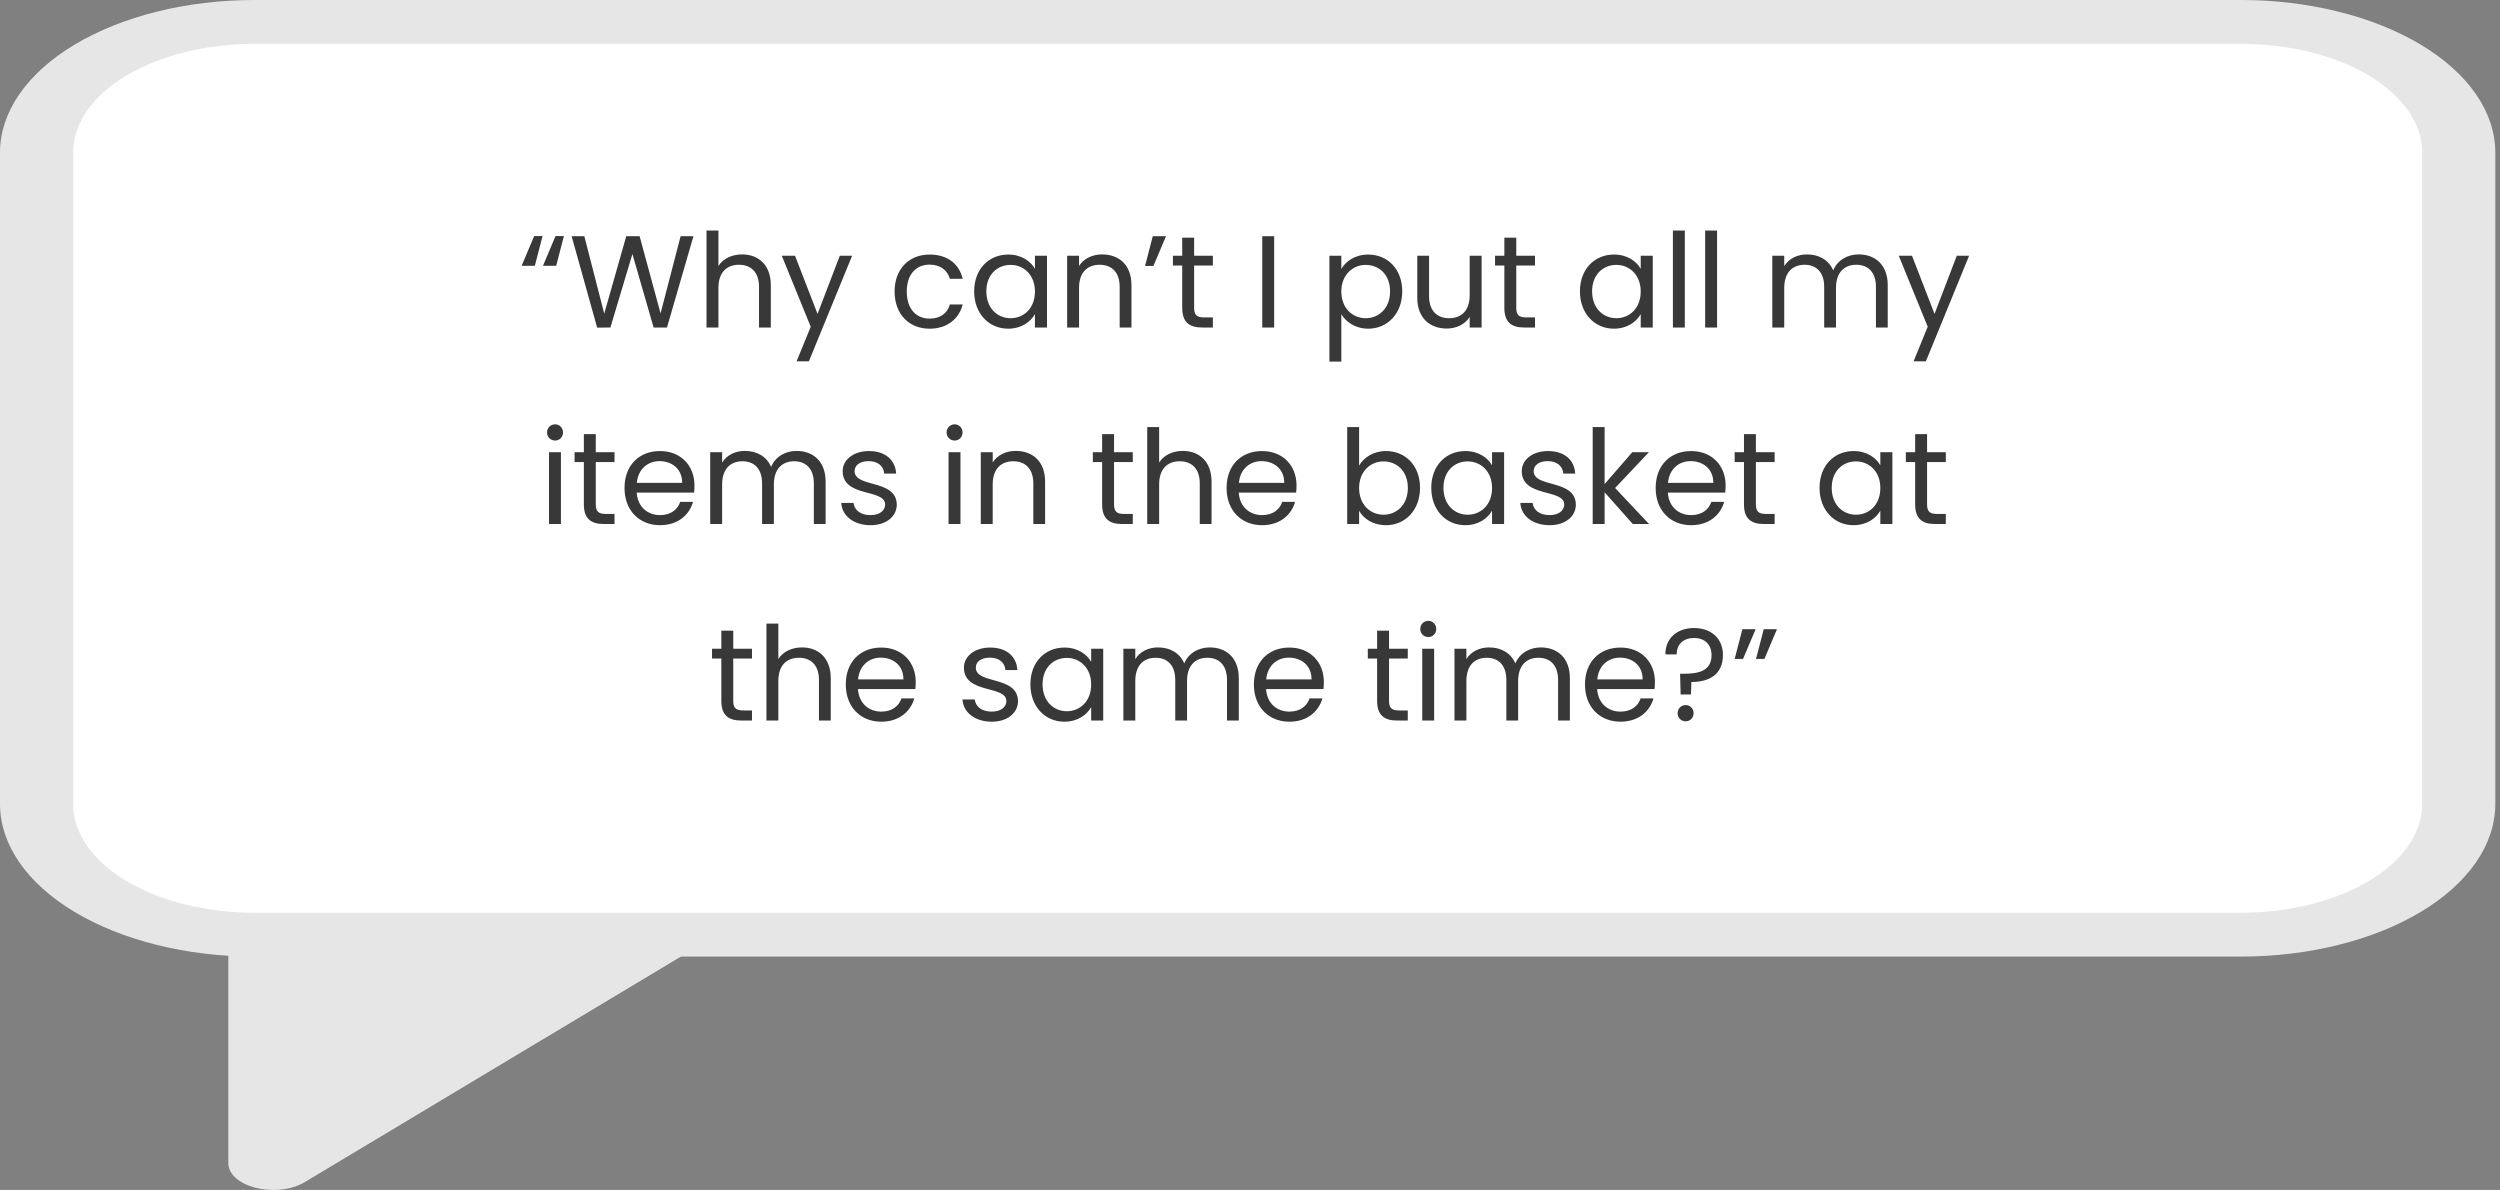 <svg width="229" height="109" viewBox="0 0 229 109" fill="none" xmlns="http://www.w3.org/2000/svg">
<rect x="0" y="0" width="229" height="109" fill="#808080" stroke="none"/>
<path d="M23.277 0H205.293C211.464 0.004 217.381 1.476 221.745 4.093C226.108 6.709 228.563 10.257 228.57 13.957V73.665C228.563 77.366 226.108 80.913 221.745 83.53C217.381 86.147 211.464 87.618 205.293 87.623H23.277C17.106 87.618 11.189 86.147 6.825 83.53C2.462 80.913 0.007 77.366 0 73.665V13.957C0.007 10.257 2.462 6.709 6.825 4.093C11.189 1.476 17.106 0.004 23.277 0V0Z" fill="#E6E6E6"/>
<path d="M23.277 4.018H205.293C209.688 4.021 213.901 5.069 217.009 6.932C220.117 8.796 221.865 11.322 221.87 13.957V73.665C221.865 76.3 220.117 78.827 217.009 80.69C213.901 82.553 209.688 83.602 205.293 83.605H23.277C18.882 83.602 14.669 82.553 11.562 80.69C8.454 78.827 6.706 76.3 6.701 73.665V13.957C6.706 11.322 8.454 8.796 11.562 6.933C14.669 5.069 18.882 4.021 23.277 4.018Z" fill="white"/>
<path d="M25.053 109C24.503 108.999 23.96 108.933 23.453 108.806C22.697 108.624 22.05 108.309 21.597 107.902C21.144 107.496 20.907 107.017 20.915 106.529V85.888L66.808 84.962L27.933 108.272C27.558 108.501 27.109 108.684 26.615 108.809C26.12 108.934 25.589 108.999 25.053 109V109Z" fill="#E6E6E6"/>
<path d="M48.931 21.624L47.779 24.348H48.991L49.699 21.624H48.931ZM50.887 21.624L49.735 24.348H50.947L51.655 21.624H50.887ZM54.7 30.012L55.912 30L57.928 23.268L59.872 30H61.096L63.52 21.636H62.344L60.508 28.704L58.588 21.636H57.364L55.348 28.728L53.524 21.636H52.36L54.7 30.012ZM64.715 30H65.807V26.364C65.807 24.948 66.575 24.252 67.691 24.252C68.795 24.252 69.527 24.936 69.527 26.28V30H70.607V26.124C70.607 24.24 69.443 23.304 67.979 23.304C67.055 23.304 66.239 23.676 65.807 24.372V21.12H64.715V30ZM74.887 28.752L72.823 23.424H71.611L74.263 29.928L72.967 33.096H74.095L78.055 23.424H76.927L74.887 28.752ZM81.944 26.7C81.944 28.788 83.276 30.108 85.148 30.108C86.78 30.108 87.848 29.196 88.184 27.888H87.008C86.768 28.716 86.12 29.184 85.148 29.184C83.948 29.184 83.06 28.332 83.06 26.7C83.06 25.092 83.948 24.24 85.148 24.24C86.12 24.24 86.78 24.744 87.008 25.536H88.184C87.848 24.156 86.78 23.316 85.148 23.316C83.276 23.316 81.944 24.636 81.944 26.7ZM89.233 26.688C89.233 28.728 90.589 30.108 92.341 30.108C93.553 30.108 94.405 29.484 94.801 28.776V30H95.905V23.424H94.801V24.624C94.417 23.94 93.577 23.316 92.353 23.316C90.589 23.316 89.233 24.636 89.233 26.688ZM94.801 26.7C94.801 28.248 93.769 29.148 92.569 29.148C91.369 29.148 90.349 28.236 90.349 26.688C90.349 25.14 91.369 24.264 92.569 24.264C93.769 24.264 94.801 25.176 94.801 26.7ZM102.562 30H103.642V26.124C103.642 24.24 102.478 23.304 100.954 23.304C100.066 23.304 99.274 23.676 98.842 24.36V23.424H97.75V30H98.842V26.364C98.842 24.948 99.61 24.252 100.726 24.252C101.83 24.252 102.562 24.936 102.562 26.28V30ZM105.654 24.36L106.806 21.636H105.594L104.886 24.36H105.654ZM108.291 28.2C108.291 29.52 108.951 30 110.115 30H111.099V29.076H110.295C109.623 29.076 109.383 28.848 109.383 28.2V24.324H111.099V23.424H109.383V21.768H108.291V23.424H107.439V24.324H108.291V28.2ZM115.621 30H116.713V21.636H115.621V30ZM122.866 24.636V23.424H121.774V33.12H122.866V28.788C123.274 29.46 124.126 30.108 125.326 30.108C127.09 30.108 128.446 28.728 128.446 26.688C128.446 24.636 127.09 23.316 125.326 23.316C124.126 23.316 123.262 23.94 122.866 24.636ZM127.33 26.688C127.33 28.236 126.31 29.148 125.098 29.148C123.91 29.148 122.866 28.248 122.866 26.7C122.866 25.176 123.91 24.264 125.098 24.264C126.31 24.264 127.33 25.14 127.33 26.688ZM135.715 23.424H134.623V27.036C134.623 28.452 133.867 29.148 132.739 29.148C131.635 29.148 130.903 28.464 130.903 27.132V23.424H129.823V27.276C129.823 29.16 131.011 30.096 132.523 30.096C133.399 30.096 134.203 29.712 134.623 29.028V30H135.715V23.424ZM137.799 28.2C137.799 29.52 138.459 30 139.623 30H140.607V29.076H139.803C139.131 29.076 138.891 28.848 138.891 28.2V24.324H140.607V23.424H138.891V21.768H137.799V23.424H136.947V24.324H137.799V28.2ZM144.721 26.688C144.721 28.728 146.077 30.108 147.829 30.108C149.041 30.108 149.893 29.484 150.289 28.776V30H151.393V23.424H150.289V24.624C149.905 23.94 149.065 23.316 147.841 23.316C146.077 23.316 144.721 24.636 144.721 26.688ZM150.289 26.7C150.289 28.248 149.257 29.148 148.057 29.148C146.857 29.148 145.837 28.236 145.837 26.688C145.837 25.14 146.857 24.264 148.057 24.264C149.257 24.264 150.289 25.176 150.289 26.7ZM153.238 30H154.33V21.12H153.238V30ZM156.192 30H157.284V21.12H156.192V30ZM171.836 30H172.916V26.124C172.916 24.24 171.752 23.304 170.252 23.304C169.244 23.304 168.308 23.82 167.924 24.768C167.492 23.784 166.592 23.304 165.512 23.304C164.648 23.304 163.868 23.676 163.436 24.372V23.424H162.344V30H163.436V26.376C163.436 24.96 164.192 24.252 165.296 24.252C166.376 24.252 167.096 24.936 167.096 26.28V30H168.176V26.376C168.176 24.96 168.932 24.252 170.036 24.252C171.116 24.252 171.836 24.936 171.836 26.28V30ZM177.203 28.752L175.139 23.424H173.927L176.579 29.928L175.283 33.096H176.411L180.371 23.424H179.243L177.203 28.752ZM50.289 48H51.381V41.424H50.289V48ZM50.853 40.356C51.249 40.356 51.573 40.032 51.573 39.612C51.573 39.192 51.249 38.868 50.853 38.868C50.433 38.868 50.109 39.192 50.109 39.612C50.109 40.032 50.433 40.356 50.853 40.356ZM53.482 46.2C53.482 47.52 54.142 48 55.306 48H56.29V47.076H55.486C54.814 47.076 54.574 46.848 54.574 46.2V42.324H56.29V41.424H54.574V39.768H53.482V41.424H52.63V42.324H53.482V46.2ZM60.41 42.24C61.538 42.24 62.498 42.948 62.486 44.232H58.334C58.453 42.948 59.342 42.24 60.41 42.24ZM63.481 45.972H62.306C62.066 46.68 61.441 47.184 60.458 47.184C59.342 47.184 58.406 46.452 58.322 45.12H63.578C63.602 44.892 63.614 44.7 63.614 44.46C63.614 42.66 62.365 41.316 60.458 41.316C58.538 41.316 57.206 42.624 57.206 44.7C57.206 46.788 58.586 48.108 60.458 48.108C62.09 48.108 63.145 47.172 63.481 45.972ZM74.547 48H75.627V44.124C75.627 42.24 74.463 41.304 72.963 41.304C71.955 41.304 71.019 41.82 70.635 42.768C70.203 41.784 69.303 41.304 68.223 41.304C67.359 41.304 66.579 41.676 66.147 42.372V41.424H65.055V48H66.147V44.376C66.147 42.96 66.903 42.252 68.007 42.252C69.087 42.252 69.807 42.936 69.807 44.28V48H70.887V44.376C70.887 42.96 71.643 42.252 72.747 42.252C73.827 42.252 74.547 42.936 74.547 44.28V48ZM82.146 46.212C82.098 43.86 78.282 44.712 78.282 43.152C78.282 42.624 78.762 42.24 79.566 42.24C80.442 42.24 80.946 42.72 80.994 43.38H82.086C82.014 42.096 81.054 41.316 79.602 41.316C78.138 41.316 77.19 42.144 77.19 43.152C77.19 45.6 81.078 44.748 81.078 46.212C81.078 46.752 80.598 47.184 79.734 47.184C78.81 47.184 78.246 46.704 78.186 46.068H77.058C77.13 47.268 78.21 48.108 79.746 48.108C81.198 48.108 82.146 47.292 82.146 46.212ZM86.887 48H87.979V41.424H86.887V48ZM87.451 40.356C87.847 40.356 88.171 40.032 88.171 39.612C88.171 39.192 87.847 38.868 87.451 38.868C87.031 38.868 86.707 39.192 86.707 39.612C86.707 40.032 87.031 40.356 87.451 40.356ZM94.652 48H95.732V44.124C95.732 42.24 94.568 41.304 93.044 41.304C92.156 41.304 91.364 41.676 90.932 42.36V41.424H89.84V48H90.932V44.364C90.932 42.948 91.7 42.252 92.816 42.252C93.92 42.252 94.652 42.936 94.652 44.28V48ZM100.955 46.2C100.955 47.52 101.615 48 102.779 48H103.763V47.076H102.959C102.287 47.076 102.047 46.848 102.047 46.2V42.324H103.763V41.424H102.047V39.768H100.955V41.424H100.103V42.324H100.955V46.2ZM105.086 48H106.178V44.364C106.178 42.948 106.946 42.252 108.062 42.252C109.166 42.252 109.898 42.936 109.898 44.28V48H110.978V44.124C110.978 42.24 109.814 41.304 108.35 41.304C107.426 41.304 106.61 41.676 106.178 42.372V39.12H105.086V48ZM115.558 42.24C116.686 42.24 117.646 42.948 117.634 44.232H113.482C113.602 42.948 114.49 42.24 115.558 42.24ZM118.63 45.972H117.454C117.214 46.68 116.59 47.184 115.606 47.184C114.49 47.184 113.554 46.452 113.47 45.12H118.726C118.75 44.892 118.762 44.7 118.762 44.46C118.762 42.66 117.514 41.316 115.606 41.316C113.686 41.316 112.354 42.624 112.354 44.7C112.354 46.788 113.734 48.108 115.606 48.108C117.238 48.108 118.294 47.172 118.63 45.972ZM124.495 42.648V39.12H123.403V48H124.495V46.788C124.903 47.508 125.755 48.108 126.955 48.108C128.719 48.108 130.075 46.728 130.075 44.688C130.075 42.636 128.731 41.316 126.955 41.316C125.791 41.316 124.915 41.916 124.495 42.648ZM128.959 44.688C128.959 46.236 127.939 47.148 126.727 47.148C125.539 47.148 124.495 46.248 124.495 44.7C124.495 43.176 125.539 42.264 126.727 42.264C127.939 42.264 128.959 43.14 128.959 44.688ZM131.104 44.688C131.104 46.728 132.46 48.108 134.212 48.108C135.424 48.108 136.276 47.484 136.672 46.776V48H137.776V41.424H136.672V42.624C136.288 41.94 135.448 41.316 134.224 41.316C132.46 41.316 131.104 42.636 131.104 44.688ZM136.672 44.7C136.672 46.248 135.64 47.148 134.44 47.148C133.24 47.148 132.22 46.236 132.22 44.688C132.22 43.14 133.24 42.264 134.44 42.264C135.64 42.264 136.672 43.176 136.672 44.7ZM144.349 46.212C144.301 43.86 140.485 44.712 140.485 43.152C140.485 42.624 140.965 42.24 141.769 42.24C142.645 42.24 143.149 42.72 143.197 43.38H144.289C144.217 42.096 143.257 41.316 141.805 41.316C140.341 41.316 139.393 42.144 139.393 43.152C139.393 45.6 143.281 44.748 143.281 46.212C143.281 46.752 142.801 47.184 141.937 47.184C141.013 47.184 140.449 46.704 140.389 46.068H139.261C139.333 47.268 140.413 48.108 141.949 48.108C143.401 48.108 144.349 47.292 144.349 46.212ZM145.891 48H146.983V45.096L149.563 48H151.051L147.943 44.7L151.039 41.424H149.515L146.983 44.34V39.12H145.891V48ZM154.863 42.24C155.991 42.24 156.951 42.948 156.939 44.232H152.787C152.907 42.948 153.795 42.24 154.863 42.24ZM157.935 45.972H156.759C156.519 46.68 155.895 47.184 154.911 47.184C153.795 47.184 152.859 46.452 152.775 45.12H158.031C158.055 44.892 158.067 44.7 158.067 44.46C158.067 42.66 156.819 41.316 154.911 41.316C152.991 41.316 151.659 42.624 151.659 44.7C151.659 46.788 153.039 48.108 154.911 48.108C156.543 48.108 157.599 47.172 157.935 45.972ZM159.748 46.2C159.748 47.52 160.408 48 161.572 48H162.556V47.076H161.752C161.08 47.076 160.84 46.848 160.84 46.2V42.324H162.556V41.424H160.84V39.768H159.748V41.424H158.896V42.324H159.748V46.2ZM166.67 44.688C166.67 46.728 168.026 48.108 169.778 48.108C170.99 48.108 171.842 47.484 172.238 46.776V48H173.342V41.424H172.238V42.624C171.854 41.94 171.014 41.316 169.79 41.316C168.026 41.316 166.67 42.636 166.67 44.688ZM172.238 44.7C172.238 46.248 171.206 47.148 170.006 47.148C168.806 47.148 167.786 46.236 167.786 44.688C167.786 43.14 168.806 42.264 170.006 42.264C171.206 42.264 172.238 43.176 172.238 44.7ZM175.428 46.2C175.428 47.52 176.088 48 177.252 48H178.236V47.076H177.432C176.76 47.076 176.52 46.848 176.52 46.2V42.324H178.236V41.424H176.52V39.768H175.428V41.424H174.576V42.324H175.428V46.2ZM66.074 64.2C66.074 65.52 66.734 66 67.898 66H68.882V65.076H68.078C67.406 65.076 67.166 64.848 67.166 64.2V60.324H68.882V59.424H67.166V57.768H66.074V59.424H65.222V60.324H66.074V64.2ZM70.205 66H71.297V62.364C71.297 60.948 72.065 60.252 73.181 60.252C74.285 60.252 75.017 60.936 75.017 62.28V66H76.097V62.124C76.097 60.24 74.933 59.304 73.469 59.304C72.545 59.304 71.729 59.676 71.297 60.372V57.12H70.205V66ZM80.677 60.24C81.805 60.24 82.765 60.948 82.753 62.232H78.601C78.721 60.948 79.609 60.24 80.677 60.24ZM83.749 63.972H82.573C82.333 64.68 81.709 65.184 80.725 65.184C79.609 65.184 78.673 64.452 78.589 63.12H83.845C83.869 62.892 83.881 62.7 83.881 62.46C83.881 60.66 82.633 59.316 80.725 59.316C78.805 59.316 77.473 60.624 77.473 62.7C77.473 64.788 78.853 66.108 80.725 66.108C82.357 66.108 83.413 65.172 83.749 63.972ZM93.25 64.212C93.202 61.86 89.386 62.712 89.386 61.152C89.386 60.624 89.866 60.24 90.67 60.24C91.546 60.24 92.05 60.72 92.098 61.38H93.19C93.118 60.096 92.158 59.316 90.706 59.316C89.242 59.316 88.294 60.144 88.294 61.152C88.294 63.6 92.182 62.748 92.182 64.212C92.182 64.752 91.702 65.184 90.838 65.184C89.914 65.184 89.35 64.704 89.29 64.068H88.162C88.234 65.268 89.314 66.108 90.85 66.108C92.302 66.108 93.25 65.292 93.25 64.212ZM94.383 62.688C94.383 64.728 95.739 66.108 97.491 66.108C98.703 66.108 99.555 65.484 99.951 64.776V66H101.055V59.424H99.951V60.624C99.567 59.94 98.727 59.316 97.503 59.316C95.739 59.316 94.383 60.636 94.383 62.688ZM99.951 62.7C99.951 64.248 98.919 65.148 97.719 65.148C96.519 65.148 95.499 64.236 95.499 62.688C95.499 61.14 96.519 60.264 97.719 60.264C98.919 60.264 99.951 61.176 99.951 62.7ZM112.393 66H113.473V62.124C113.473 60.24 112.309 59.304 110.809 59.304C109.801 59.304 108.865 59.82 108.481 60.768C108.049 59.784 107.149 59.304 106.069 59.304C105.205 59.304 104.425 59.676 103.993 60.372V59.424H102.901V66H103.993V62.376C103.993 60.96 104.749 60.252 105.853 60.252C106.933 60.252 107.653 60.936 107.653 62.28V66H108.733V62.376C108.733 60.96 109.489 60.252 110.593 60.252C111.673 60.252 112.393 60.936 112.393 62.28V66ZM118.06 60.24C119.188 60.24 120.148 60.948 120.136 62.232H115.984C116.104 60.948 116.992 60.24 118.06 60.24ZM121.132 63.972H119.956C119.716 64.68 119.092 65.184 118.108 65.184C116.992 65.184 116.056 64.452 115.972 63.12H121.228C121.252 62.892 121.264 62.7 121.264 62.46C121.264 60.66 120.016 59.316 118.108 59.316C116.188 59.316 114.856 60.624 114.856 62.7C114.856 64.788 116.236 66.108 118.108 66.108C119.74 66.108 120.796 65.172 121.132 63.972ZM126.144 64.2C126.144 65.52 126.804 66 127.968 66H128.952V65.076H128.148C127.476 65.076 127.236 64.848 127.236 64.2V60.324H128.952V59.424H127.236V57.768H126.144V59.424H125.292V60.324H126.144V64.2ZM130.276 66H131.368V59.424H130.276V66ZM130.84 58.356C131.236 58.356 131.56 58.032 131.56 57.612C131.56 57.192 131.236 56.868 130.84 56.868C130.42 56.868 130.096 57.192 130.096 57.612C130.096 58.032 130.42 58.356 130.84 58.356ZM142.721 66H143.801V62.124C143.801 60.24 142.637 59.304 141.137 59.304C140.129 59.304 139.193 59.82 138.809 60.768C138.377 59.784 137.477 59.304 136.397 59.304C135.533 59.304 134.753 59.676 134.321 60.372V59.424H133.229V66H134.321V62.376C134.321 60.96 135.077 60.252 136.181 60.252C137.261 60.252 137.981 60.936 137.981 62.28V66H139.061V62.376C139.061 60.96 139.817 60.252 140.921 60.252C142.001 60.252 142.721 60.936 142.721 62.28V66ZM148.388 60.24C149.516 60.24 150.476 60.948 150.464 62.232H146.312C146.432 60.948 147.32 60.24 148.388 60.24ZM151.46 63.972H150.284C150.044 64.68 149.42 65.184 148.436 65.184C147.32 65.184 146.384 64.452 146.3 63.12H151.556C151.58 62.892 151.592 62.7 151.592 62.46C151.592 60.66 150.344 59.316 148.436 59.316C146.516 59.316 145.184 60.624 145.184 62.7C145.184 64.788 146.564 66.108 148.436 66.108C150.068 66.108 151.124 65.172 151.46 63.972ZM152.553 59.94H153.585C153.585 59.004 154.197 58.44 155.181 58.44C156.153 58.44 156.777 59.04 156.777 60C156.777 61.452 155.613 61.716 154.245 61.716H153.897L153.945 63.612H154.893L154.929 62.472C156.609 62.472 157.821 61.752 157.821 60C157.821 58.476 156.741 57.528 155.169 57.528C153.597 57.528 152.541 58.488 152.553 59.94ZM155.133 65.328C155.133 64.908 154.809 64.584 154.413 64.584C153.993 64.584 153.669 64.908 153.669 65.328C153.669 65.748 153.993 66.072 154.413 66.072C154.809 66.072 155.133 65.748 155.133 65.328ZM161.618 60.36L162.77 57.636H161.558L160.85 60.36H161.618ZM159.662 60.36L160.814 57.636H159.602L158.894 60.36H159.662Z" fill="#383838"/>
</svg>
